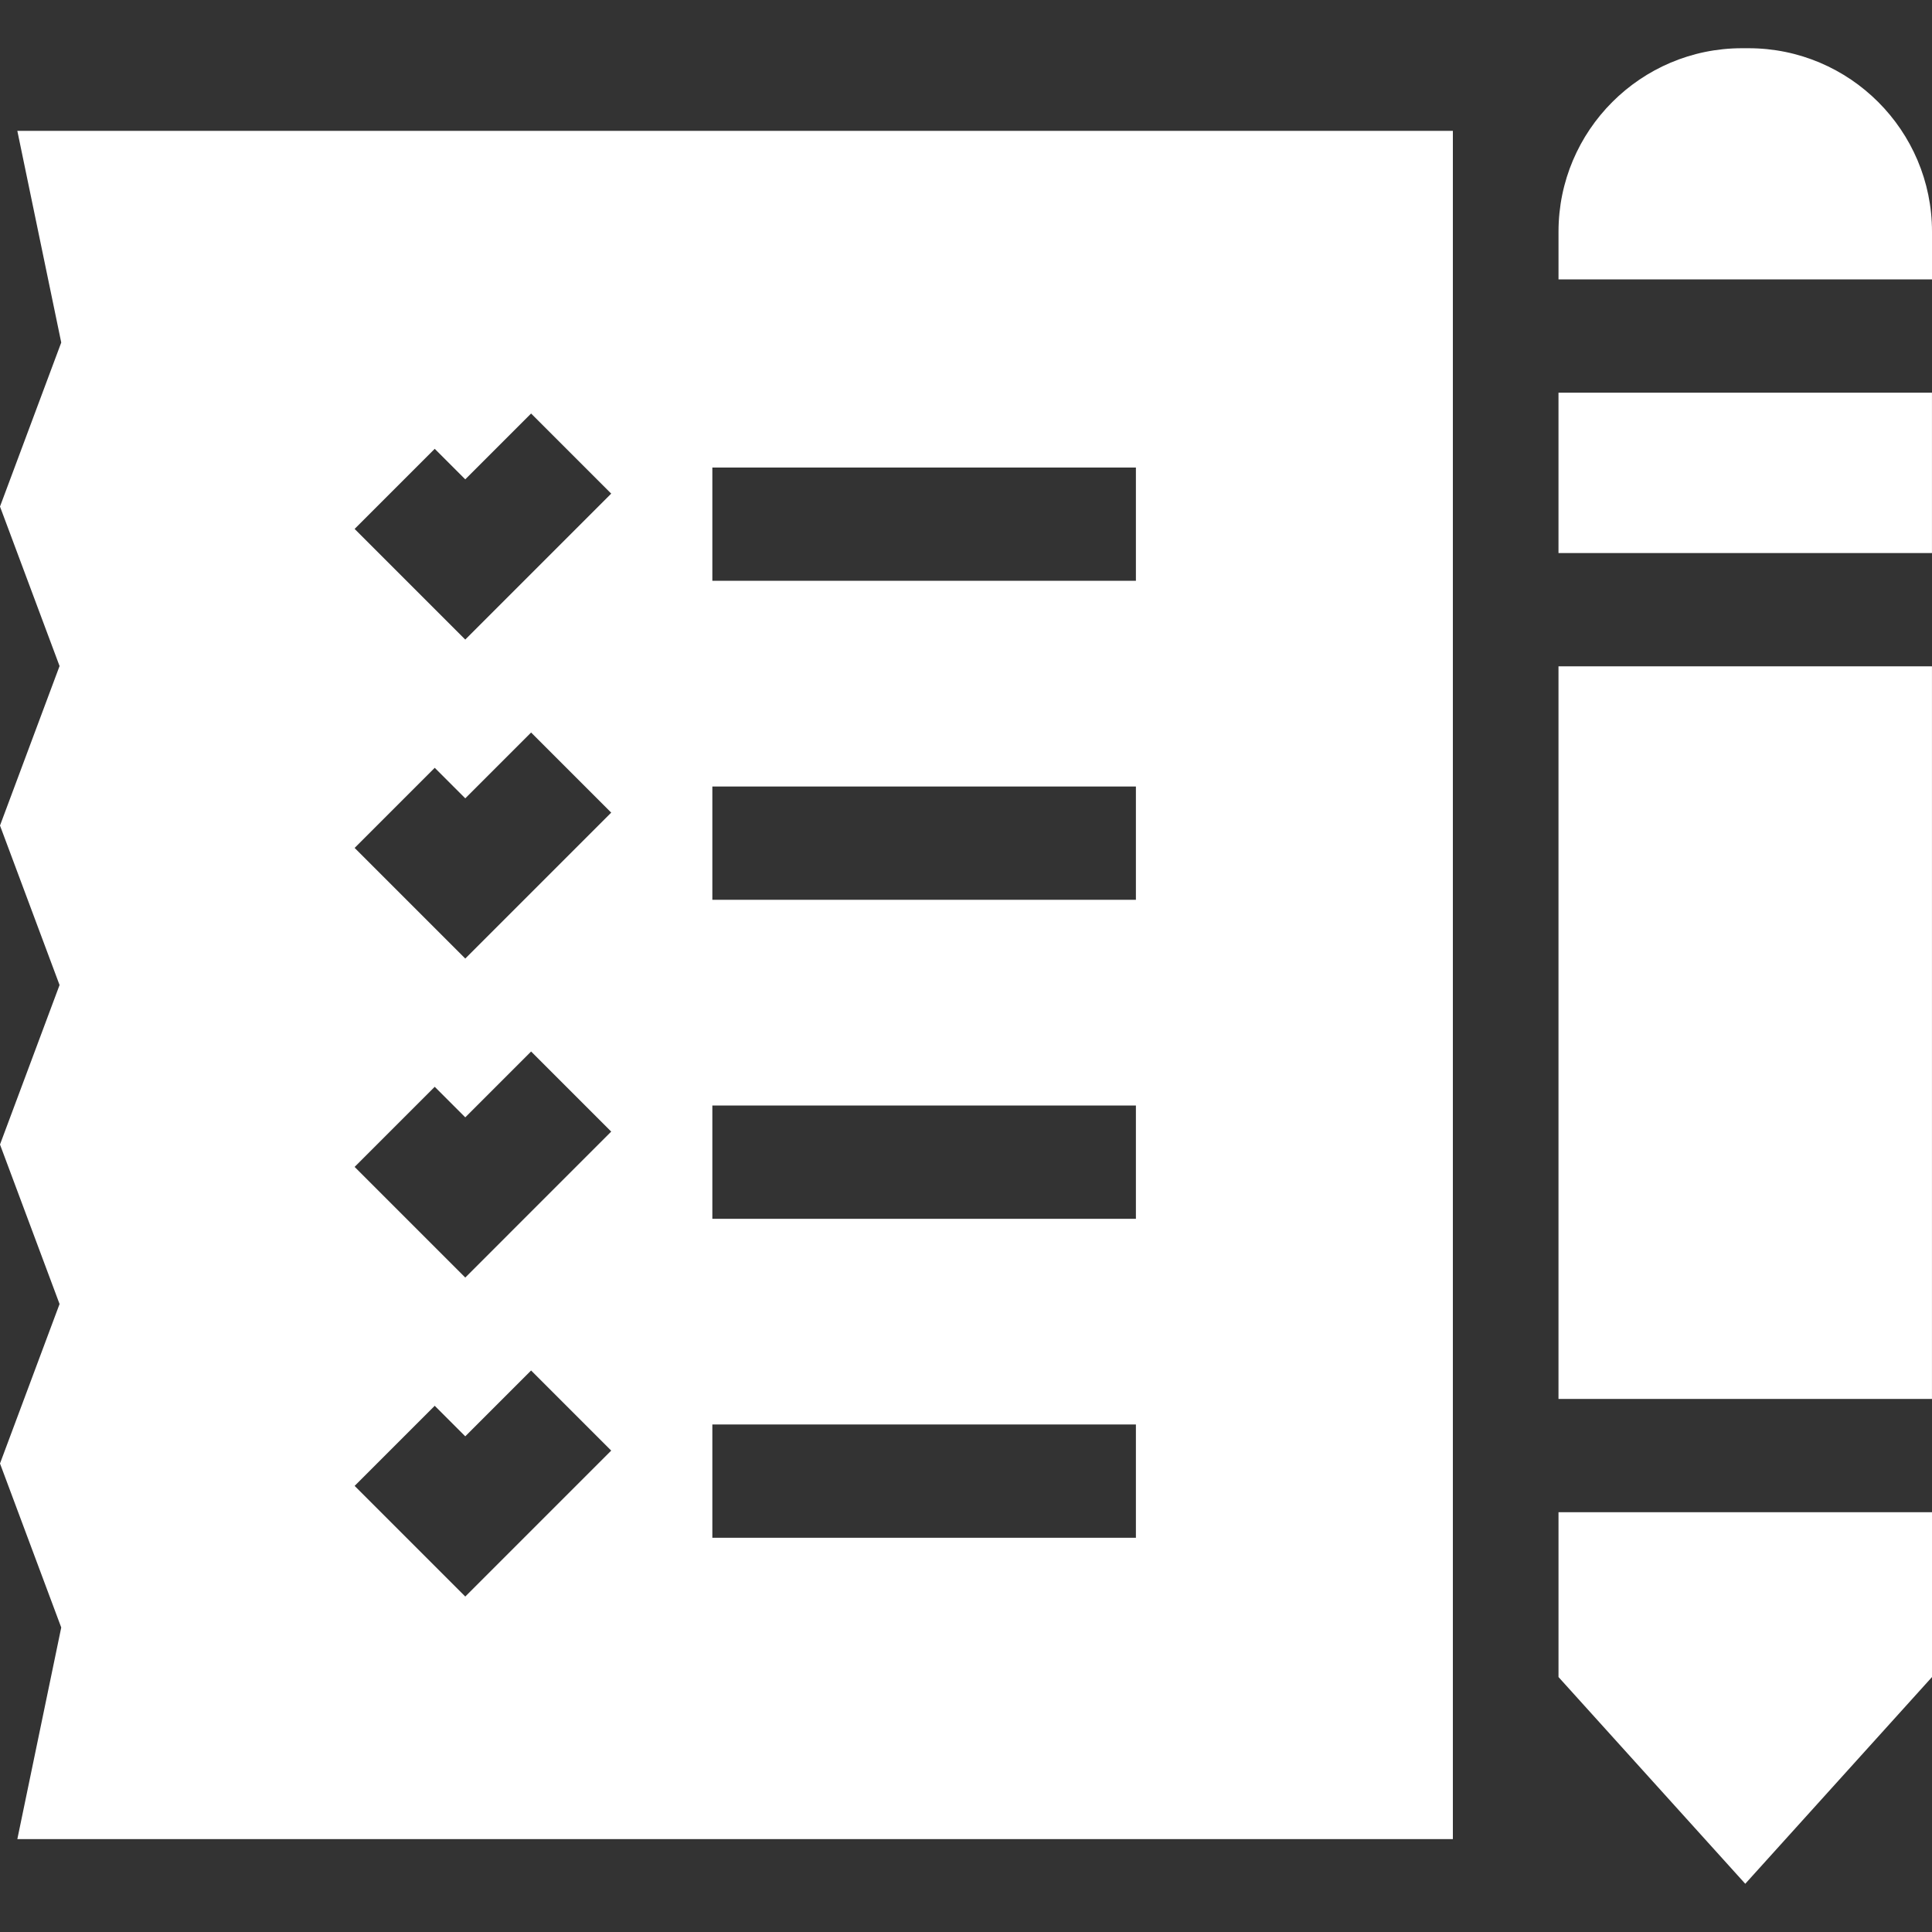 <?xml version="1.0"?>
<svg xmlns="http://www.w3.org/2000/svg" xmlns:xlink="http://www.w3.org/1999/xlink" xmlns:svgjs="http://svgjs.com/svgjs" version="1.1" width="512" height="512" x="0" y="0" viewBox="0 0 512 512" style="enable-background:new 0 0 512 512" xml:space="preserve" class=""><rect x="0" y="0" width="512" height="512" fill="#333333" stroke="none"/><g>
<g xmlns="http://www.w3.org/2000/svg">
	<g>
		<path d="M4.594,34.683L16.23,90.775L0,134.242l15.785,42.266L0,218.776l15.785,42.266L0,303.308l15.785,42.268L0,387.842    l16.229,43.46L4.594,487.388h380.431V34.683H4.594z M115.208,118.94l8.093,8.093l17.447-17.447l21.229,21.229l-38.677,38.676    l-29.322-29.321L115.208,118.94z M123.301,423.1l-29.322-29.323l21.229-21.228l8.093,8.093l17.447-17.447l21.229,21.229    L123.301,423.1z M123.301,338.565l-29.322-29.323l21.229-21.228l8.093,8.093l17.447-17.447l21.229,21.229L123.301,338.565z     M123.301,254.028l-29.322-29.321l21.229-21.23l8.093,8.093l17.447-17.447l21.229,21.23L123.301,254.028z M301.027,407.529    H188.779v-30.023h112.248V407.529z M301.027,322.993H188.779V292.97h112.248V322.993z M301.027,238.456H188.779v-30.023h112.248    V238.456z M301.027,153.921H188.779v-30.023h112.248V153.921z" fill="#ffffff" data-original="#000000" style="" class=""/>
	</g>
</g>
<g xmlns="http://www.w3.org/2000/svg">
	<g>
		<rect x="413.015" y="104.069" width="98.976" height="42.495" fill="#ffffff" data-original="#000000" style="" class=""/>
	</g>
</g>
<g xmlns="http://www.w3.org/2000/svg">
	<g>
		<path d="M463.383,12.78h-1.745c-26.807,0-48.617,21.81-48.617,48.617v12.646H512V61.397C512,34.589,490.19,12.78,463.383,12.78z" fill="#ffffff" data-original="#000000" style="" class=""/>
	</g>
</g>
<g xmlns="http://www.w3.org/2000/svg">
	<g>
		<rect x="413.015" y="176.585" width="98.976" height="194.148" fill="#ffffff" data-original="#000000" style="" class=""/>
	</g>
</g>
<g xmlns="http://www.w3.org/2000/svg">
	<g>
		<polygon points="413.02,400.755 413.02,444.434 462.51,499.22 512,444.434 512,400.755   " fill="#ffffff" data-original="#000000" style="" class=""/>
	</g>
</g>
<g xmlns="http://www.w3.org/2000/svg">
</g>
<g xmlns="http://www.w3.org/2000/svg">
</g>
<g xmlns="http://www.w3.org/2000/svg">
</g>
<g xmlns="http://www.w3.org/2000/svg">
</g>
<g xmlns="http://www.w3.org/2000/svg">
</g>
<g xmlns="http://www.w3.org/2000/svg">
</g>
<g xmlns="http://www.w3.org/2000/svg">
</g>
<g xmlns="http://www.w3.org/2000/svg">
</g>
<g xmlns="http://www.w3.org/2000/svg">
</g>
<g xmlns="http://www.w3.org/2000/svg">
</g>
<g xmlns="http://www.w3.org/2000/svg">
</g>
<g xmlns="http://www.w3.org/2000/svg">
</g>
<g xmlns="http://www.w3.org/2000/svg">
</g>
<g xmlns="http://www.w3.org/2000/svg">
</g>
<g xmlns="http://www.w3.org/2000/svg">
</g>
</g></svg>
